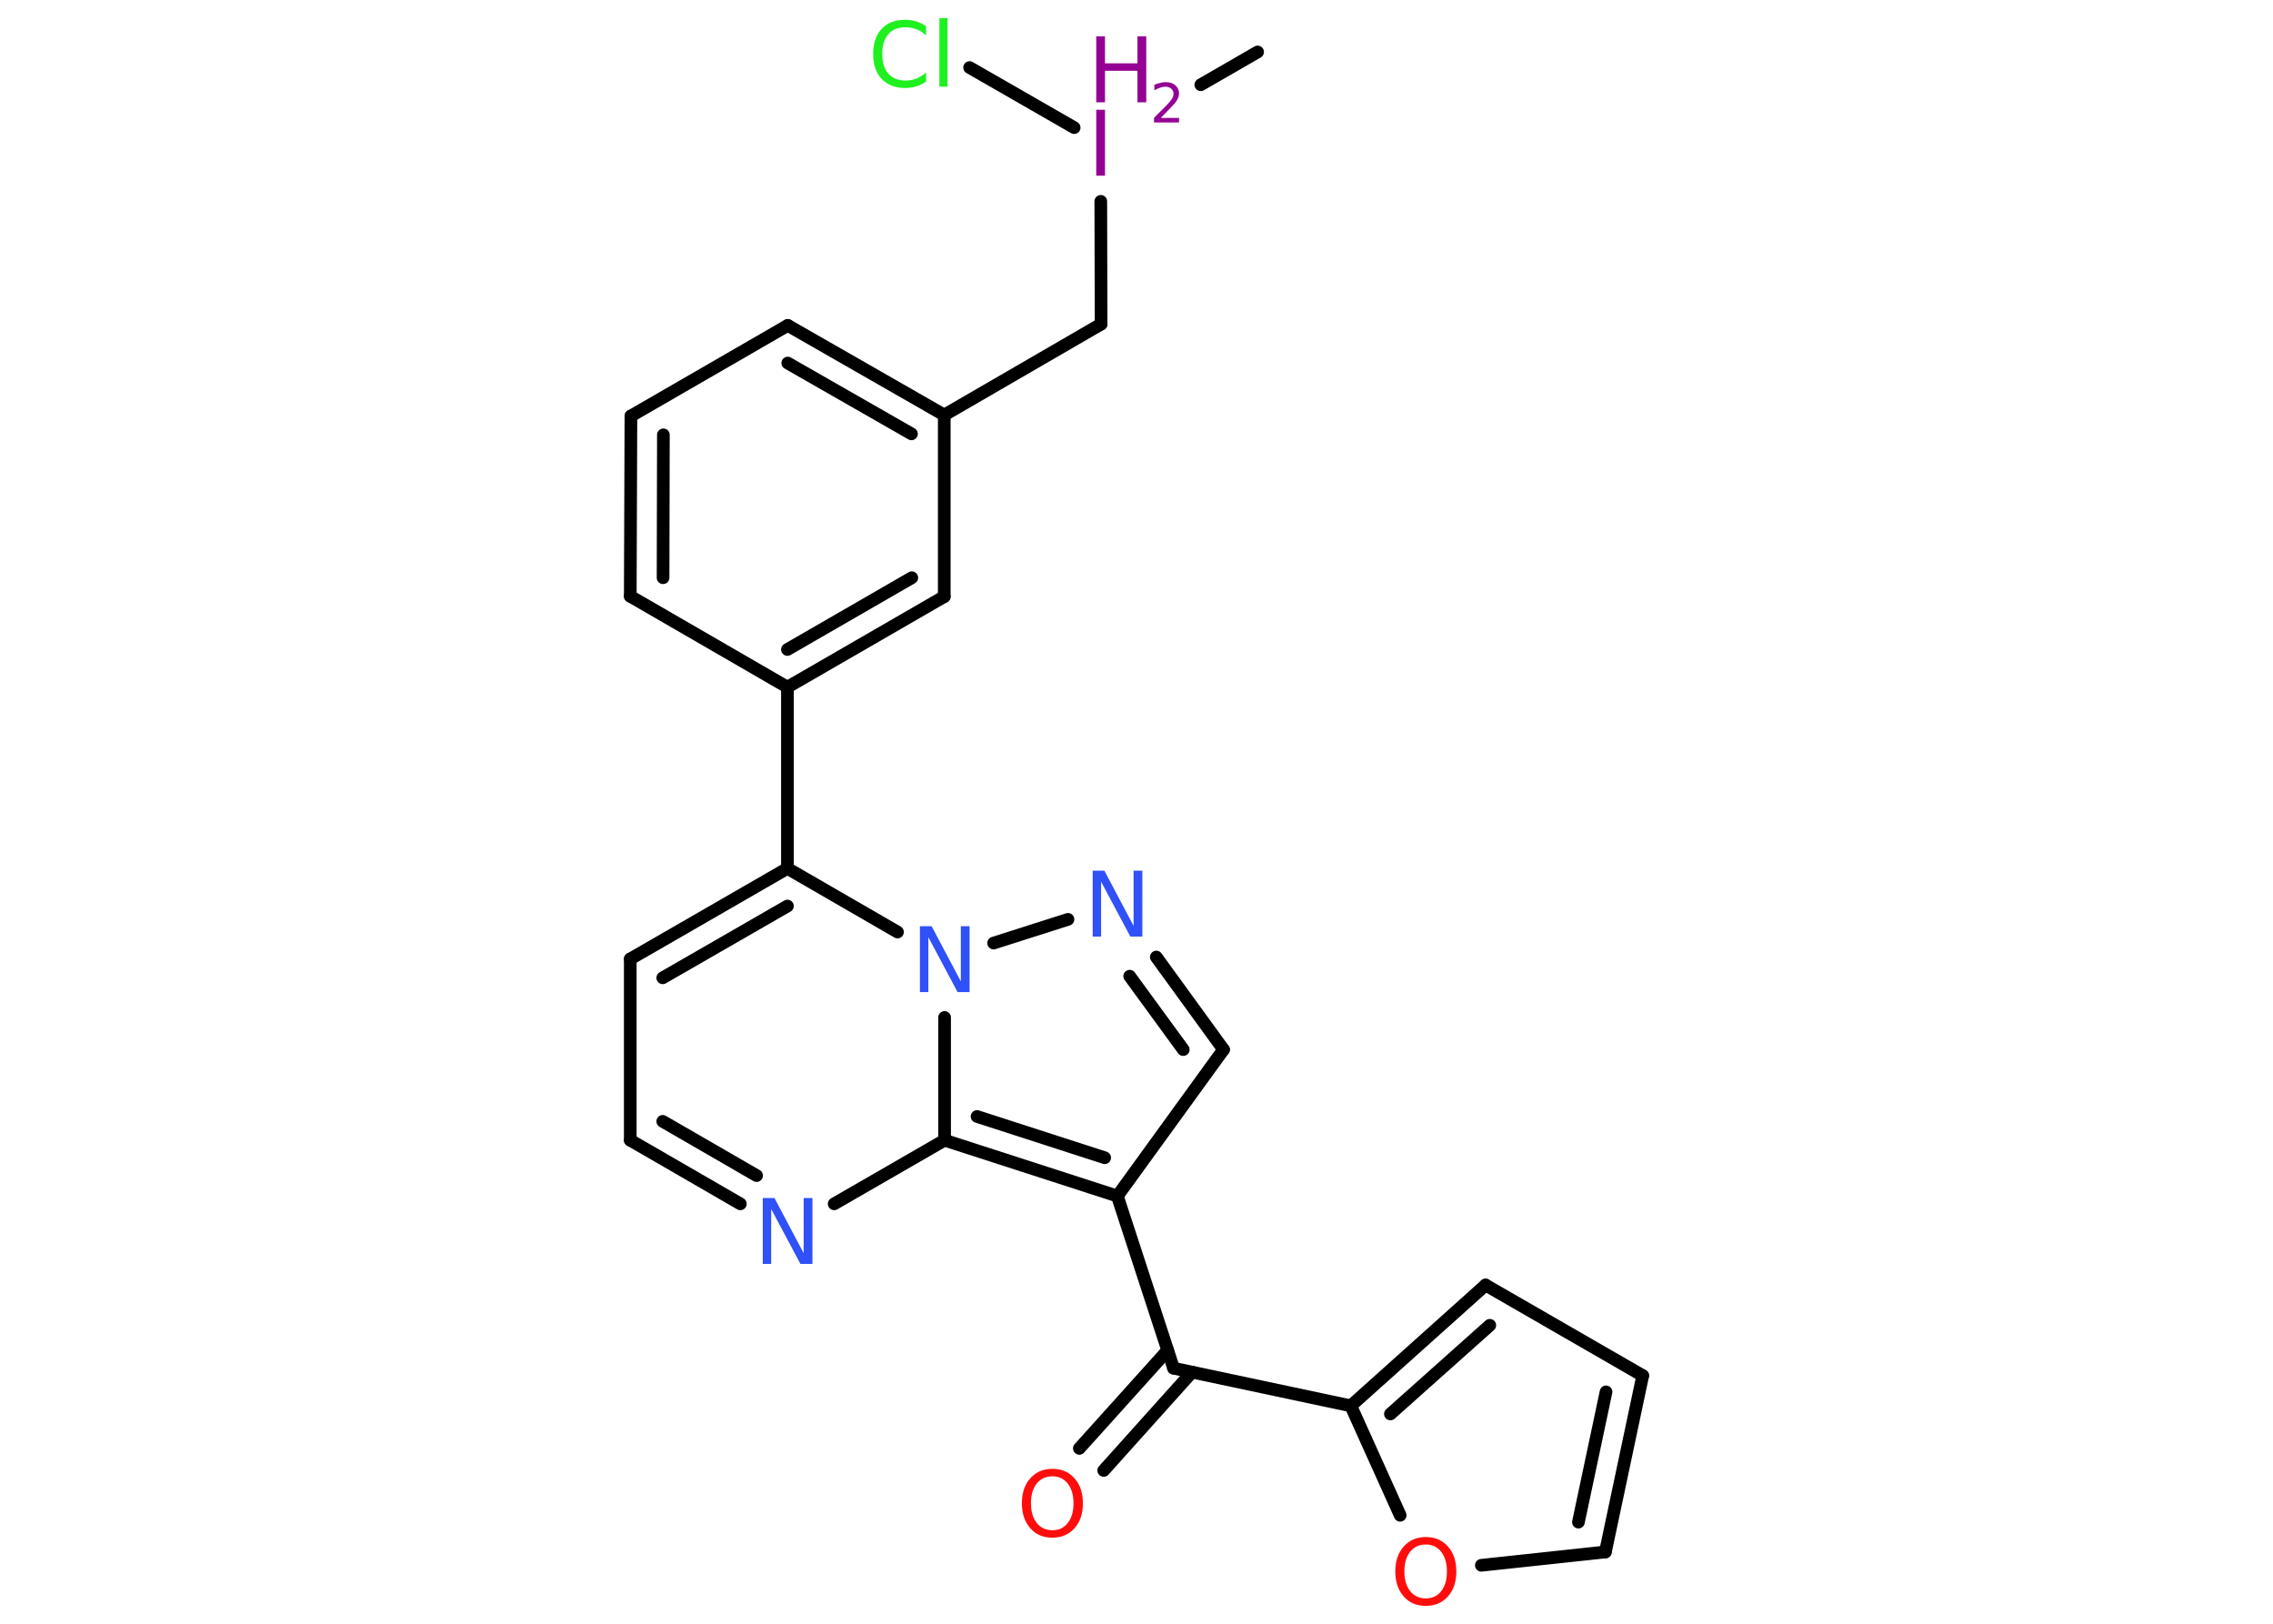 <?xml version='1.0' encoding='UTF-8'?>
<!DOCTYPE svg PUBLIC "-//W3C//DTD SVG 1.1//EN" "http://www.w3.org/Graphics/SVG/1.1/DTD/svg11.dtd">
<svg version='1.2' xmlns='http://www.w3.org/2000/svg' xmlns:xlink='http://www.w3.org/1999/xlink' width='70.0mm' height='50.0mm' viewBox='0 0 70.0 50.0'>
  <desc>Generated by the Chemistry Development Kit (http://github.com/cdk)</desc>
  <g stroke-linecap='round' stroke-linejoin='round' stroke='#000000' stroke-width='.39' fill='#940094'>
    <rect x='.0' y='.0' width='70.0' height='50.0' fill='#FFFFFF' stroke='none'/>
    <g id='mol1' class='mol'>
      <line id='mol1bnd1' class='bond' x1='38.73' y1='1.6' x2='36.98' y2='2.61'/>
      <line id='mol1bnd2' class='bond' x1='33.08' y1='3.93' x2='29.86' y2='2.08'/>
      <line id='mol1bnd3' class='bond' x1='33.9' y1='6.2' x2='33.91' y2='9.98'/>
      <line id='mol1bnd4' class='bond' x1='33.91' y1='9.98' x2='29.08' y2='12.78'/>
      <g id='mol1bnd5' class='bond'>
        <line x1='29.08' y1='12.78' x2='24.26' y2='10.02'/>
        <line x1='28.07' y1='13.36' x2='24.26' y2='11.18'/>
      </g>
      <line id='mol1bnd6' class='bond' x1='24.26' y1='10.02' x2='19.43' y2='12.81'/>
      <g id='mol1bnd7' class='bond'>
        <line x1='19.43' y1='12.81' x2='19.41' y2='18.36'/>
        <line x1='20.43' y1='13.39' x2='20.42' y2='17.79'/>
      </g>
      <line id='mol1bnd8' class='bond' x1='19.41' y1='18.36' x2='24.25' y2='21.16'/>
      <line id='mol1bnd9' class='bond' x1='24.25' y1='21.16' x2='24.25' y2='26.74'/>
      <g id='mol1bnd10' class='bond'>
        <line x1='24.25' y1='26.74' x2='19.41' y2='29.53'/>
        <line x1='24.25' y1='27.9' x2='20.41' y2='30.11'/>
      </g>
      <line id='mol1bnd11' class='bond' x1='19.41' y1='29.53' x2='19.41' y2='35.11'/>
      <g id='mol1bnd12' class='bond'>
        <line x1='19.41' y1='35.11' x2='22.8' y2='37.07'/>
        <line x1='20.41' y1='34.53' x2='23.3' y2='36.2'/>
      </g>
      <line id='mol1bnd13' class='bond' x1='25.69' y1='37.07' x2='29.09' y2='35.11'/>
      <g id='mol1bnd14' class='bond'>
        <line x1='29.09' y1='35.11' x2='34.41' y2='36.83'/>
        <line x1='30.09' y1='34.38' x2='34.02' y2='35.65'/>
      </g>
      <line id='mol1bnd15' class='bond' x1='34.41' y1='36.83' x2='36.14' y2='42.13'/>
      <g id='mol1bnd16' class='bond'>
        <line x1='36.71' y1='42.25' x2='33.99' y2='45.28'/>
        <line x1='35.96' y1='41.58' x2='33.24' y2='44.6'/>
      </g>
      <line id='mol1bnd17' class='bond' x1='36.14' y1='42.13' x2='41.6' y2='43.29'/>
      <g id='mol1bnd18' class='bond'>
        <line x1='45.75' y1='39.57' x2='41.6' y2='43.29'/>
        <line x1='45.88' y1='40.81' x2='42.82' y2='43.54'/>
      </g>
      <line id='mol1bnd19' class='bond' x1='45.75' y1='39.57' x2='50.59' y2='42.36'/>
      <g id='mol1bnd20' class='bond'>
        <line x1='49.44' y1='47.79' x2='50.59' y2='42.36'/>
        <line x1='48.61' y1='46.87' x2='49.46' y2='42.86'/>
      </g>
      <line id='mol1bnd21' class='bond' x1='49.44' y1='47.79' x2='45.62' y2='48.2'/>
      <line id='mol1bnd22' class='bond' x1='41.6' y1='43.29' x2='43.12' y2='46.66'/>
      <line id='mol1bnd23' class='bond' x1='34.41' y1='36.83' x2='37.68' y2='32.32'/>
      <g id='mol1bnd24' class='bond'>
        <line x1='37.68' y1='32.32' x2='35.61' y2='29.47'/>
        <line x1='36.44' y1='32.32' x2='34.79' y2='30.06'/>
      </g>
      <line id='mol1bnd25' class='bond' x1='32.89' y1='28.31' x2='30.6' y2='29.04'/>
      <line id='mol1bnd26' class='bond' x1='24.25' y1='26.74' x2='27.64' y2='28.7'/>
      <line id='mol1bnd27' class='bond' x1='29.09' y1='35.11' x2='29.09' y2='31.33'/>
      <g id='mol1bnd28' class='bond'>
        <line x1='24.25' y1='21.16' x2='29.08' y2='18.37'/>
        <line x1='24.25' y1='20.0' x2='28.08' y2='17.79'/>
      </g>
      <line id='mol1bnd29' class='bond' x1='29.08' y1='12.78' x2='29.08' y2='18.37'/>
      <g id='mol1atm2' class='atom'>
        <path d='M33.76 3.38h.27v2.03h-.27v-2.03z' stroke='none'/>
        <path d='M33.76 1.12h.27v.83h1.0v-.83h.27v2.03h-.27v-.97h-1.0v.97h-.27v-2.03z' stroke='none'/>
        <path d='M35.74 3.63h.57v.14h-.77v-.14q.09 -.1 .26 -.26q.16 -.16 .2 -.21q.08 -.09 .11 -.15q.03 -.06 .03 -.12q.0 -.1 -.07 -.16q-.07 -.06 -.18 -.06q-.08 .0 -.16 .03q-.09 .03 -.18 .08v-.17q.1 -.04 .19 -.06q.09 -.02 .16 -.02q.19 .0 .3 .1q.11 .1 .11 .25q.0 .07 -.03 .14q-.03 .07 -.1 .16q-.02 .02 -.13 .14q-.11 .11 -.31 .32z' stroke='none'/>
      </g>
      <path id='mol1atm3' class='atom' d='M28.52 .8v.29q-.14 -.13 -.3 -.19q-.16 -.06 -.33 -.06q-.35 .0 -.53 .21q-.19 .21 -.19 .61q.0 .4 .19 .61q.19 .21 .53 .21q.18 .0 .33 -.06q.16 -.06 .3 -.19v.28q-.14 .1 -.3 .15q-.16 .05 -.34 .05q-.46 .0 -.73 -.28q-.26 -.28 -.26 -.77q.0 -.49 .26 -.77q.26 -.28 .73 -.28q.18 .0 .34 .05q.16 .05 .3 .15zM28.93 .56h.25v2.11h-.25v-2.11z' stroke='none' fill='#1FF01F'/>
      <path id='mol1atm13' class='atom' d='M23.48 36.89h.37l.9 1.7v-1.7h.27v2.03h-.37l-.9 -1.69v1.69h-.26v-2.03z' stroke='none' fill='#3050F8'/>
      <path id='mol1atm17' class='atom' d='M32.41 45.46q-.3 .0 -.48 .22q-.18 .22 -.18 .61q.0 .38 .18 .61q.18 .22 .48 .22q.3 .0 .47 -.22q.18 -.22 .18 -.61q.0 -.38 -.18 -.61q-.18 -.22 -.47 -.22zM32.41 45.23q.42 .0 .68 .29q.26 .29 .26 .77q.0 .48 -.26 .77q-.26 .29 -.68 .29q-.43 .0 -.68 -.29q-.26 -.29 -.26 -.77q.0 -.48 .26 -.77q.26 -.29 .68 -.29z' stroke='none' fill='#FF0D0D'/>
      <path id='mol1atm22' class='atom' d='M43.91 47.56q-.3 .0 -.48 .22q-.18 .22 -.18 .61q.0 .38 .18 .61q.18 .22 .48 .22q.3 .0 .47 -.22q.18 -.22 .18 -.61q.0 -.38 -.18 -.61q-.18 -.22 -.47 -.22zM43.91 47.33q.42 .0 .68 .29q.26 .29 .26 .77q.0 .48 -.26 .77q-.26 .29 -.68 .29q-.43 .0 -.68 -.29q-.26 -.29 -.26 -.77q.0 -.48 .26 -.77q.26 -.29 .68 -.29z' stroke='none' fill='#FF0D0D'/>
      <path id='mol1atm24' class='atom' d='M33.64 26.81h.37l.9 1.7v-1.7h.27v2.03h-.37l-.9 -1.69v1.69h-.26v-2.03z' stroke='none' fill='#3050F8'/>
      <path id='mol1atm25' class='atom' d='M28.32 28.52h.37l.9 1.7v-1.7h.27v2.03h-.37l-.9 -1.69v1.69h-.26v-2.03z' stroke='none' fill='#3050F8'/>
    </g>
  </g>
</svg>

